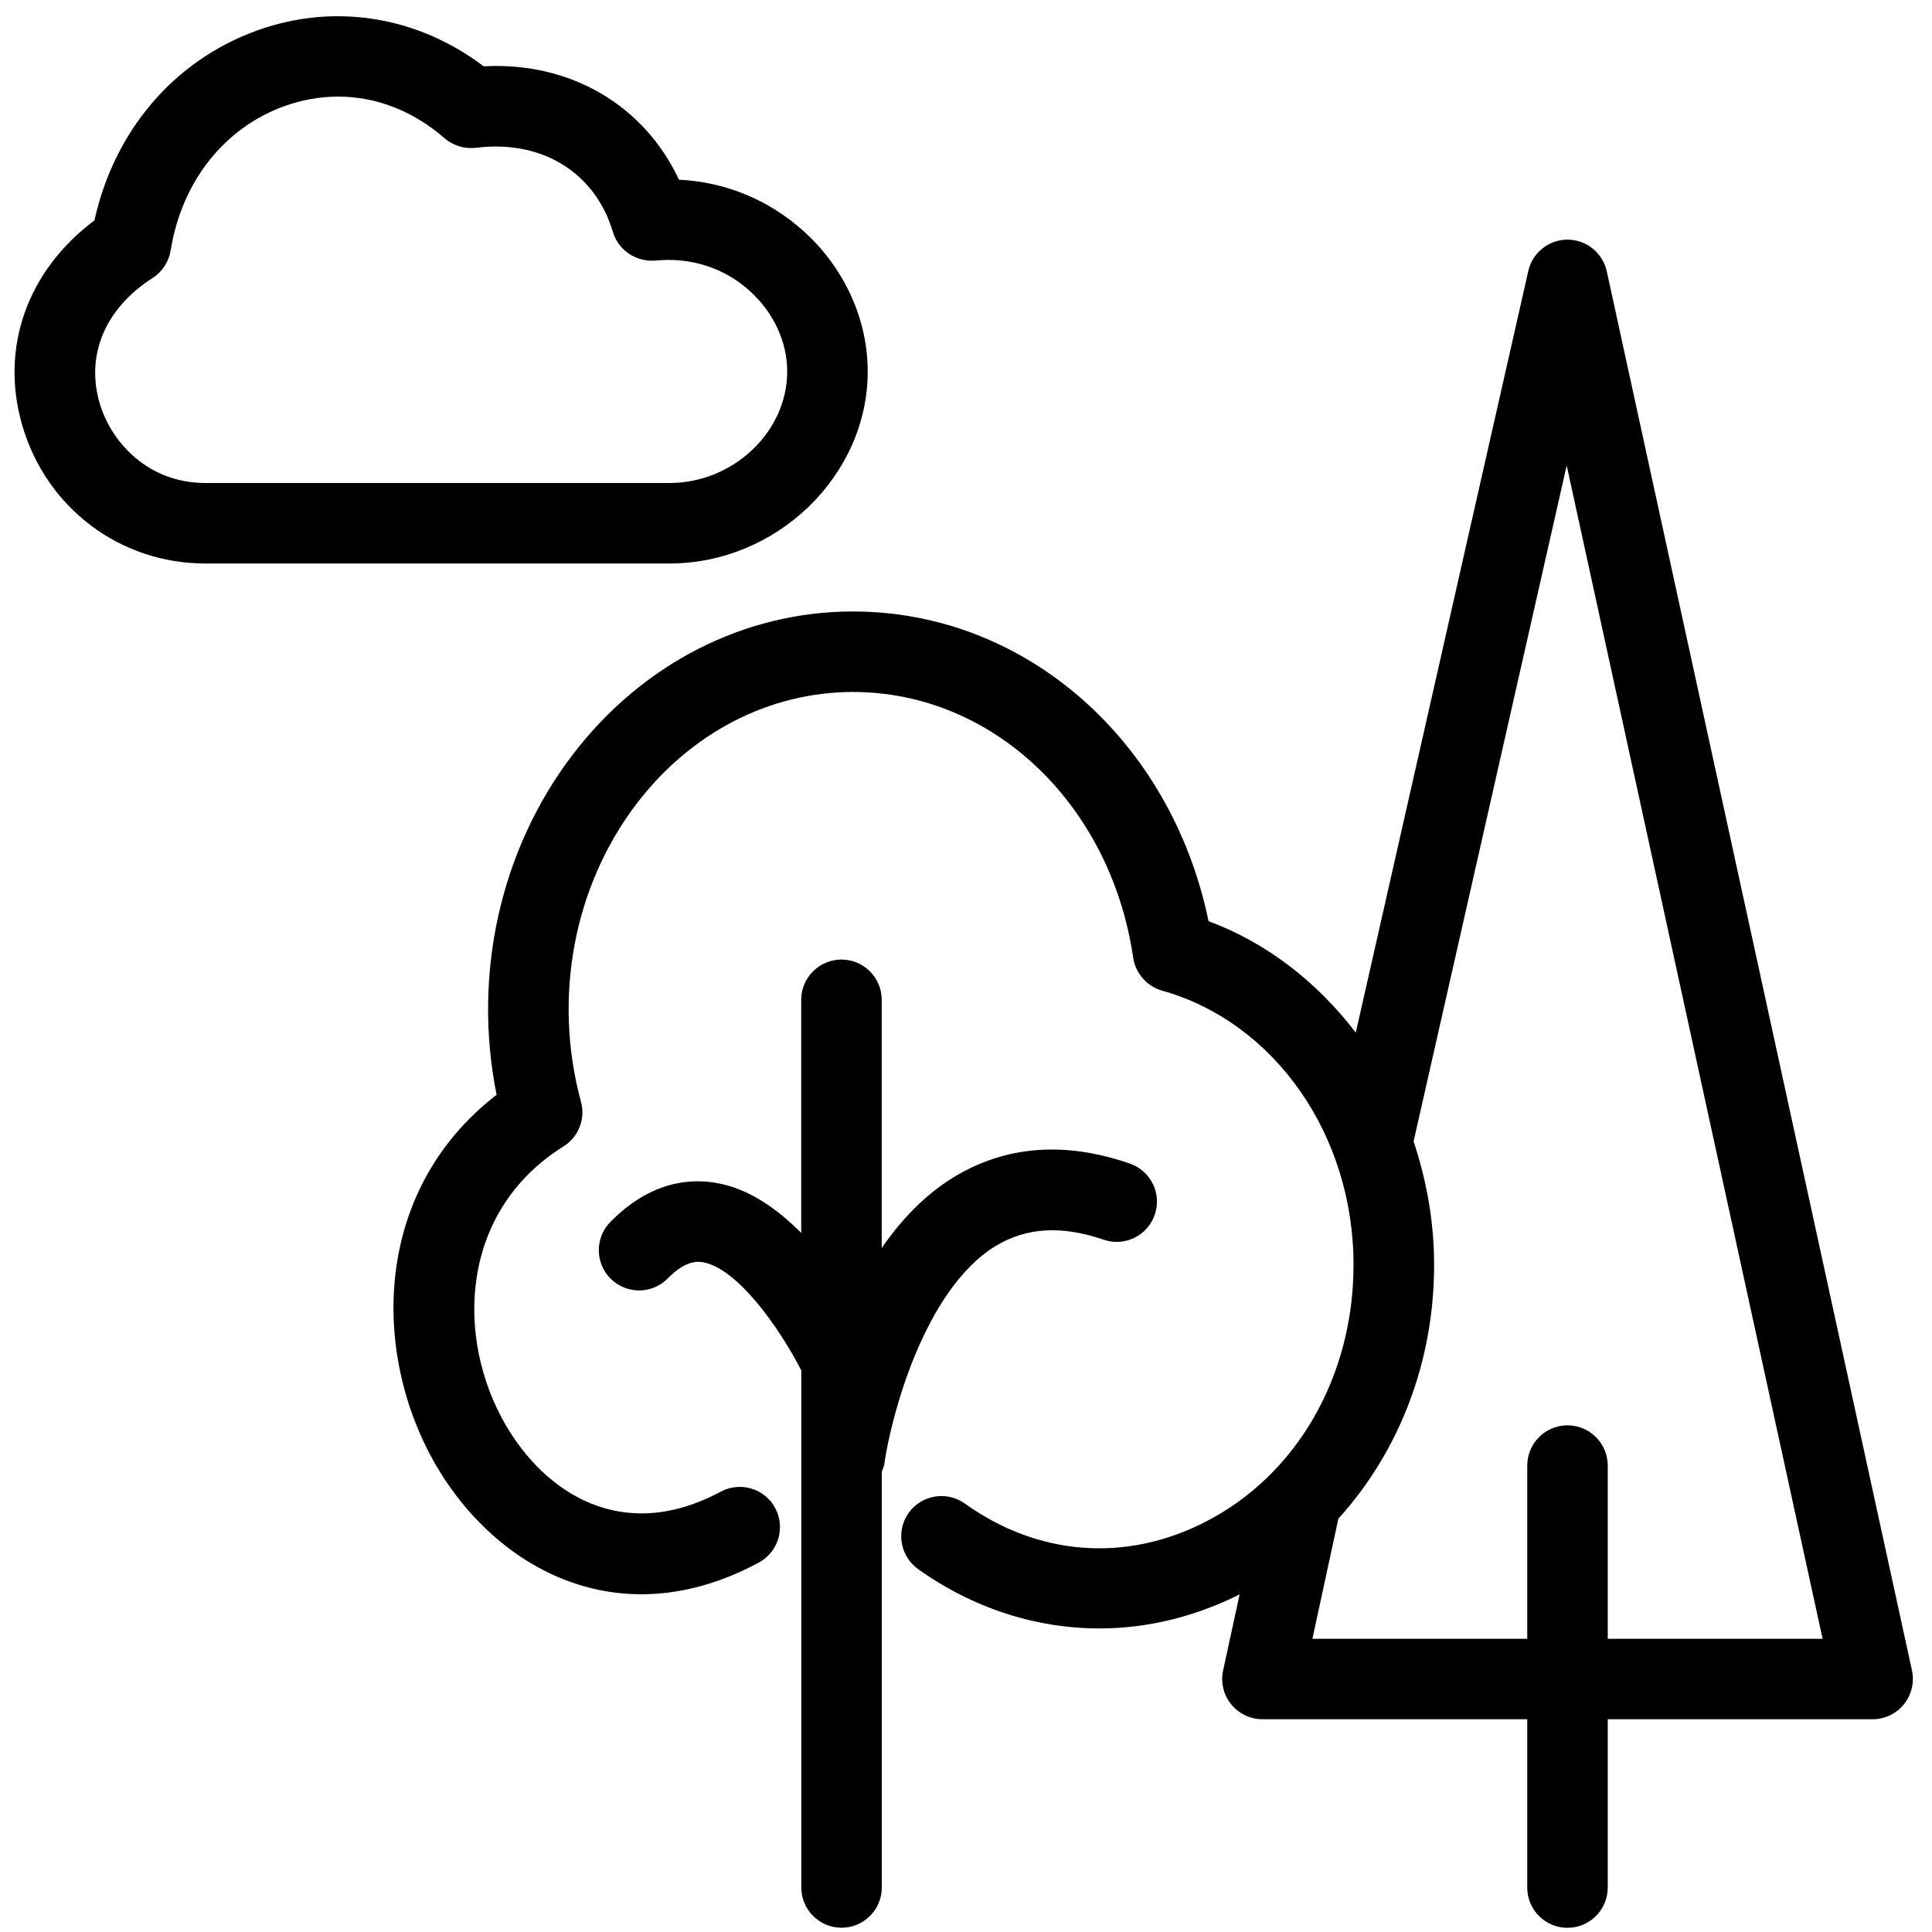 <?xml version="1.0" encoding="utf-8"?>
<!-- Generator: Adobe Illustrator 19.2.0, SVG Export Plug-In . SVG Version: 6.00 Build 0)  -->
<svg version="1.1" id="Layer_1" xmlns="http://www.w3.org/2000/svg" xmlns:xlink="http://www.w3.org/1999/xlink" x="0px" y="0px"
	 width="24px" height="24px" viewBox="0 0 24 24" style="enable-background:new 0 0 24 24;" xml:space="preserve">
<g>
	<path d="M19.96,3.371c-0.05-0.229-0.252-0.393-0.486-0.394c-0.001,0-0.001,0-0.002,0c-0.233,0-0.436,0.162-0.487,0.39l-2.143,9.46
		c-0.476-0.621-1.097-1.112-1.829-1.384c-0.464-2.247-2.278-3.847-4.417-3.847c-1.348,0-2.616,0.647-3.479,1.775
		c-0.904,1.182-1.248,2.74-0.948,4.229c-1.539,1.188-1.561,3.211-0.753,4.602c0.741,1.276,2.268,2.146,4.01,1.209
		c0.243-0.131,0.334-0.434,0.204-0.677s-0.432-0.334-0.677-0.204c-1.23,0.66-2.188,0.004-2.672-0.83
		C5.66,16.631,5.701,15.054,7,14.241c0.187-0.117,0.275-0.342,0.217-0.555c-0.351-1.293-0.091-2.679,0.695-3.707
		c0.672-0.879,1.65-1.383,2.684-1.383c1.735,0,3.2,1.389,3.481,3.301c0.029,0.195,0.17,0.355,0.359,0.409
		c1.4,0.394,2.378,1.794,2.378,3.405c0,1.387-0.703,2.61-1.836,3.192c-0.987,0.508-2.08,0.429-2.993-0.226
		c-0.224-0.159-0.537-0.108-0.697,0.116s-0.108,0.537,0.116,0.698c0.686,0.49,1.468,0.738,2.256,0.738
		c0.589,0,1.18-0.143,1.739-0.423l-0.205,0.945c-0.032,0.147,0.004,0.302,0.099,0.419c0.096,0.118,0.238,0.187,0.39,0.187h3.289
		v2.091c0,0.276,0.224,0.5,0.5,0.5s0.5-0.224,0.5-0.5v-2.091h3.29c0.151,0,0.295-0.068,0.39-0.187s0.131-0.272,0.099-0.42
		L19.96,3.371z M19.972,20.358v-2.152c0-0.276-0.224-0.5-0.5-0.5s-0.5,0.224-0.5,0.5v2.152h-2.669l0.323-1.493
		c0.749-0.826,1.189-1.939,1.189-3.153c0-0.536-0.094-1.051-0.255-1.533l1.902-8.397l3.179,14.576H19.972z"/>
	<path d="M12.367,15.479c0.381-0.231,0.818-0.259,1.343-0.079c0.261,0.09,0.545-0.049,0.635-0.311
		c0.09-0.261-0.049-0.545-0.311-0.635c-0.811-0.281-1.549-0.221-2.192,0.173c-0.36,0.221-0.651,0.532-0.889,0.876v-3.083
		c0-0.276-0.224-0.5-0.5-0.5s-0.5,0.224-0.5,0.5v2.896c-0.299-0.3-0.65-0.55-1.048-0.62c-0.332-0.061-0.829-0.021-1.324,0.485
		c-0.193,0.197-0.189,0.514,0.008,0.707c0.198,0.192,0.514,0.19,0.707-0.008c0.23-0.234,0.38-0.208,0.436-0.2
		c0.417,0.073,0.932,0.781,1.222,1.344v6.423c0,0.276,0.224,0.5,0.5,0.5s0.5-0.224,0.5-0.5v-5.167
		c0.011-0.031,0.026-0.059,0.031-0.093C11.065,17.621,11.472,16.027,12.367,15.479z"/>
	<path d="M10.779,4.615c0-0.65-0.289-1.284-0.792-1.74C9.552,2.482,9.011,2.26,8.434,2.232C8.002,1.307,7.083,0.765,6.008,0.824
		C5.185,0.199,4.146,0.032,3.187,0.381C2.159,0.754,1.419,1.626,1.173,2.738C0.338,3.364-0.004,4.322,0.277,5.286
		C0.577,6.311,1.49,7,2.551,7h5.765C9.651,7,10.779,5.907,10.779,4.615z M1.237,5.006C1.063,4.408,1.309,3.828,1.895,3.454
		C2.016,3.377,2.097,3.252,2.12,3.111c0.136-0.85,0.662-1.52,1.409-1.791C3.75,1.24,3.976,1.2,4.2,1.2
		c0.471,0,0.931,0.176,1.322,0.517c0.108,0.093,0.252,0.136,0.392,0.119c0.816-0.103,1.479,0.306,1.7,1.046
		c0.068,0.23,0.291,0.374,0.529,0.355c0.438-0.044,0.854,0.09,1.173,0.379c0.294,0.267,0.463,0.63,0.463,0.998
		C9.779,5.365,9.109,6,8.316,6H2.551C1.844,6,1.382,5.5,1.237,5.006z"/>
</g>
</svg>

